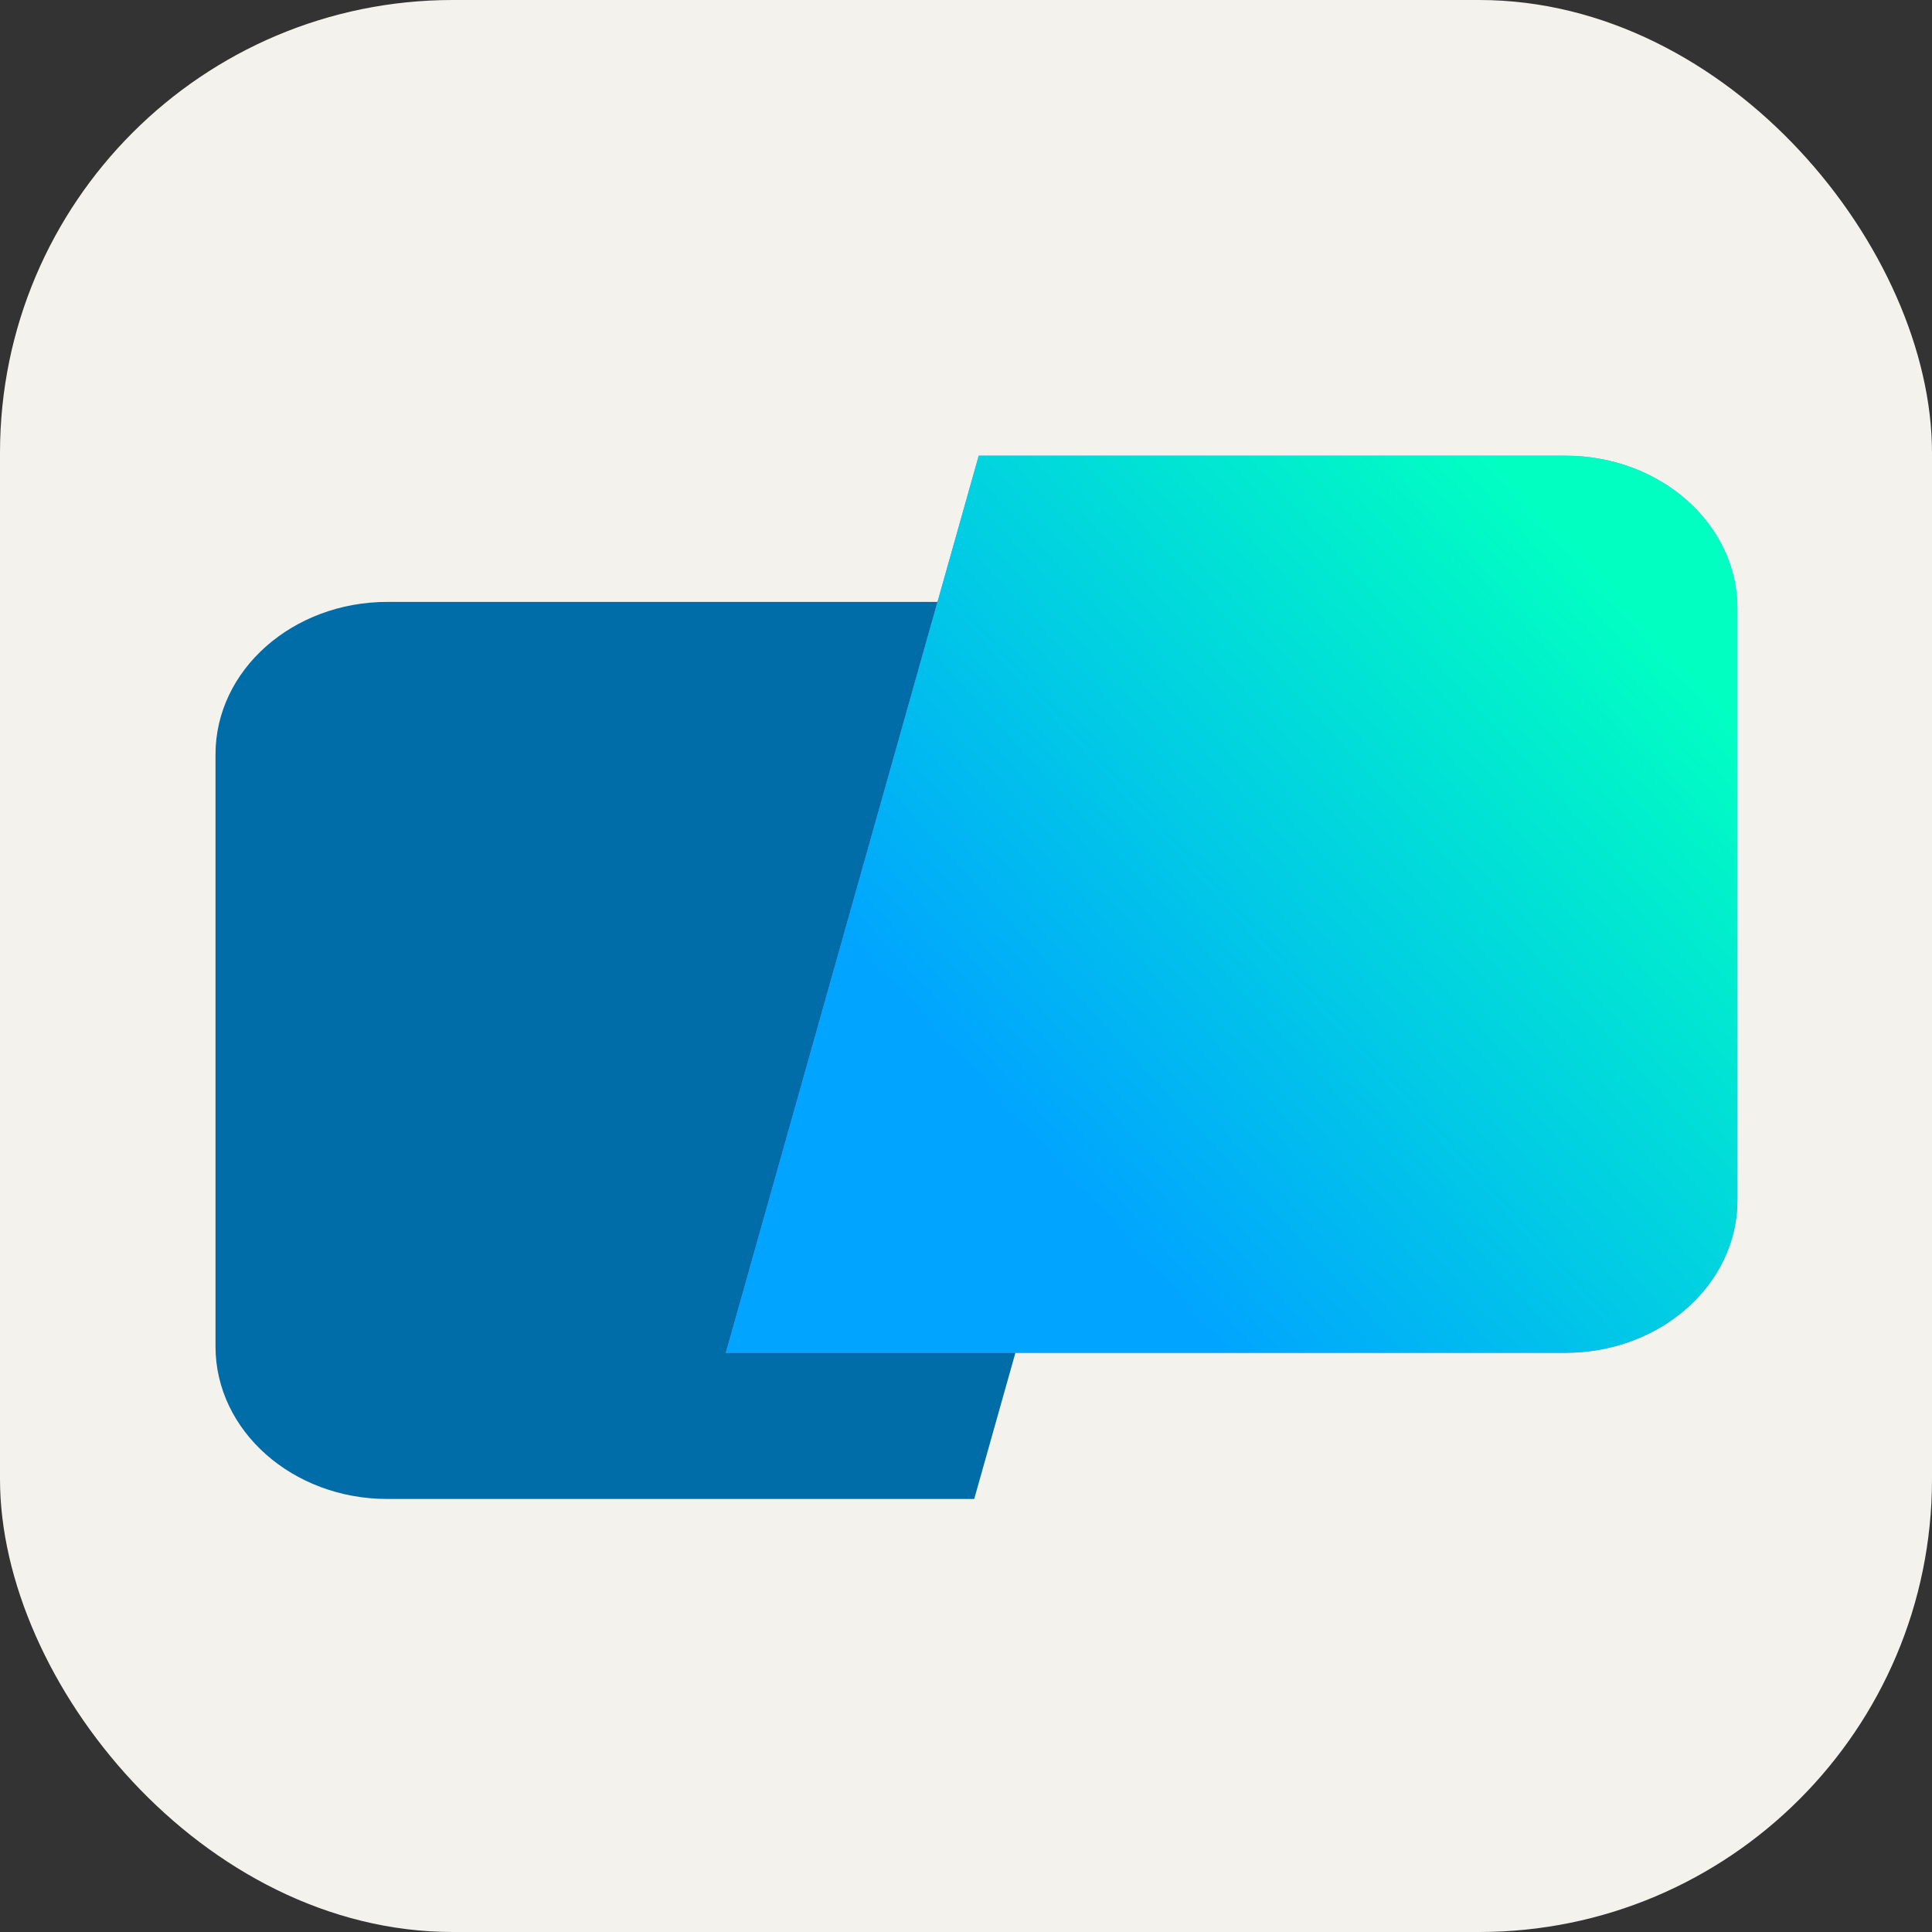 <svg width="256" height="256" viewBox="0 0 256 256" fill="none" xmlns="http://www.w3.org/2000/svg">
  <rect x="0" y="0" width="256" height="256" fill="#333333" stroke="none"/>
  <defs>
    <linearGradient y2="0.149" x2="1.163" y1="0.819" x1="0.341" id="paint0_linear_364_527">
      <stop stop-color="#01A4FF"></stop>
      <stop stop-color="#01FFC2" offset="0.792"></stop>
    </linearGradient>
  </defs>
  <rect width="256" height="256" rx="60" fill="#F4F2ED"></rect>
  <g transform="matrix(6.332, 0, 0, 5.615, 16.93, 27.153)" style="">
    <title>Layer 1</title>
    <path id="svg_1" fill="#006DA8" d="m17.713,30.538l-12.278,0c-1.988,0 -3.599,-1.611 -3.599,-3.599l0,-13.972c0,-1.988 1.611,-3.599 3.599,-3.599l17.57,0l-5.292,21.169z"></path>
    <path id="svg_2" fill="#9F73FF" d="m17.807,5.918l12.278,0c1.988,0 3.599,1.611 3.599,3.599l0,13.972c0,1.988 -1.611,3.599 -3.599,3.599l-17.57,0l5.292,-21.169z"></path>
    <path id="svg_3" fill="url(#paint0_linear_364_527)" d="m17.807,5.918l12.278,0c1.988,0 3.599,1.611 3.599,3.599l0,13.972c0,1.988 -1.611,3.599 -3.599,3.599l-17.57,0l5.292,-21.169z"></path>
  </g>
</svg>